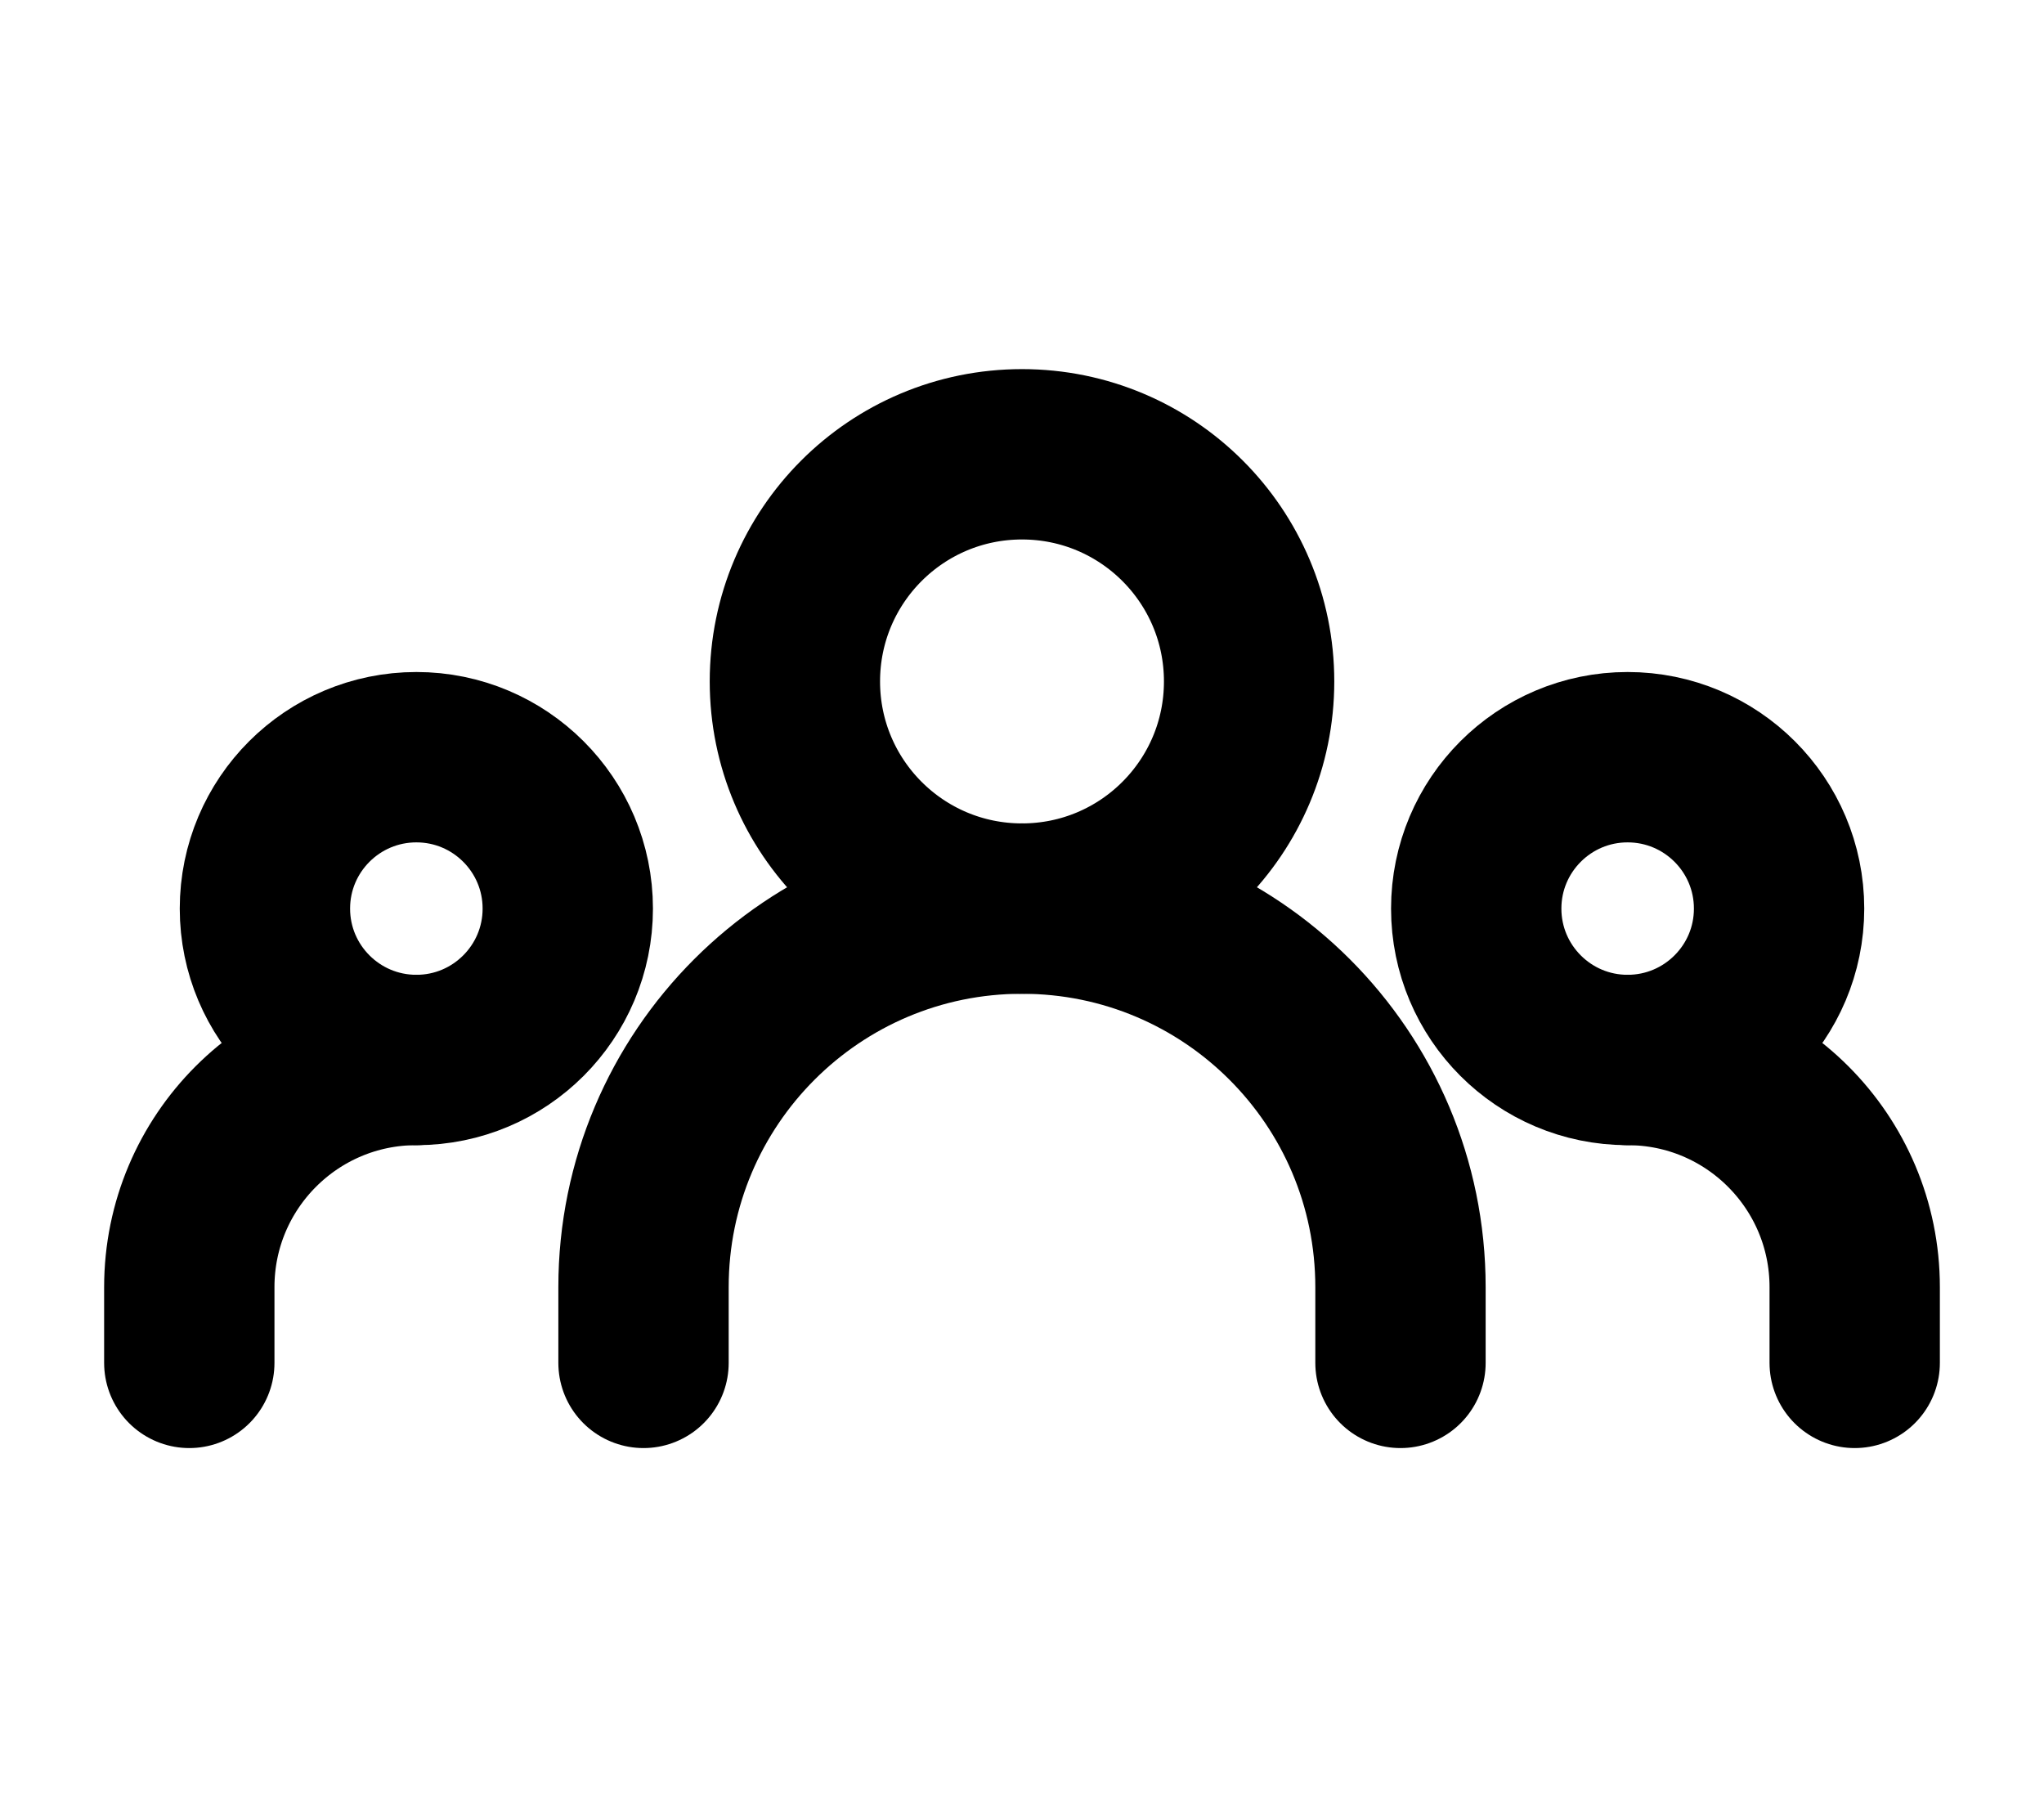 <svg width="18" height="16" viewBox="0 0 18 16" fill="none" xmlns="http://www.w3.org/2000/svg">
<path d="M5.667 12V11.333C5.667 9.492 7.159 8 9 8C10.841 8 12.333 9.492 12.333 11.333V12" stroke="black" stroke-width="1.5" stroke-linecap="round" stroke-linejoin="round"/>
<path d="M1.667 12V11.333C1.667 10.229 2.562 9.333 3.667 9.333" stroke="black" stroke-width="1.5" stroke-linecap="round" stroke-linejoin="round"/>
<path d="M16.333 12V11.333C16.333 10.229 15.438 9.333 14.333 9.333" stroke="black" stroke-width="1.5" stroke-linecap="round" stroke-linejoin="round"/>
<path d="M9 8C10.105 8 11 7.105 11 6C11 4.895 10.105 4 9 4C7.895 4 7 4.895 7 6C7 7.105 7.895 8 9 8Z" stroke="black" stroke-width="1.5" stroke-linecap="round" stroke-linejoin="round"/>
<path d="M3.667 9.333C4.403 9.333 5 8.736 5 8C5 7.264 4.403 6.667 3.667 6.667C2.93 6.667 2.333 7.264 2.333 8C2.333 8.736 2.93 9.333 3.667 9.333Z" stroke="black" stroke-width="1.5" stroke-linecap="round" stroke-linejoin="round"/>
<path d="M14.333 9.333C15.07 9.333 15.667 8.736 15.667 8C15.667 7.264 15.07 6.667 14.333 6.667C13.597 6.667 13 7.264 13 8C13 8.736 13.597 9.333 14.333 9.333Z" stroke="black" stroke-width="1.5" stroke-linecap="round" stroke-linejoin="round"/>
</svg>
